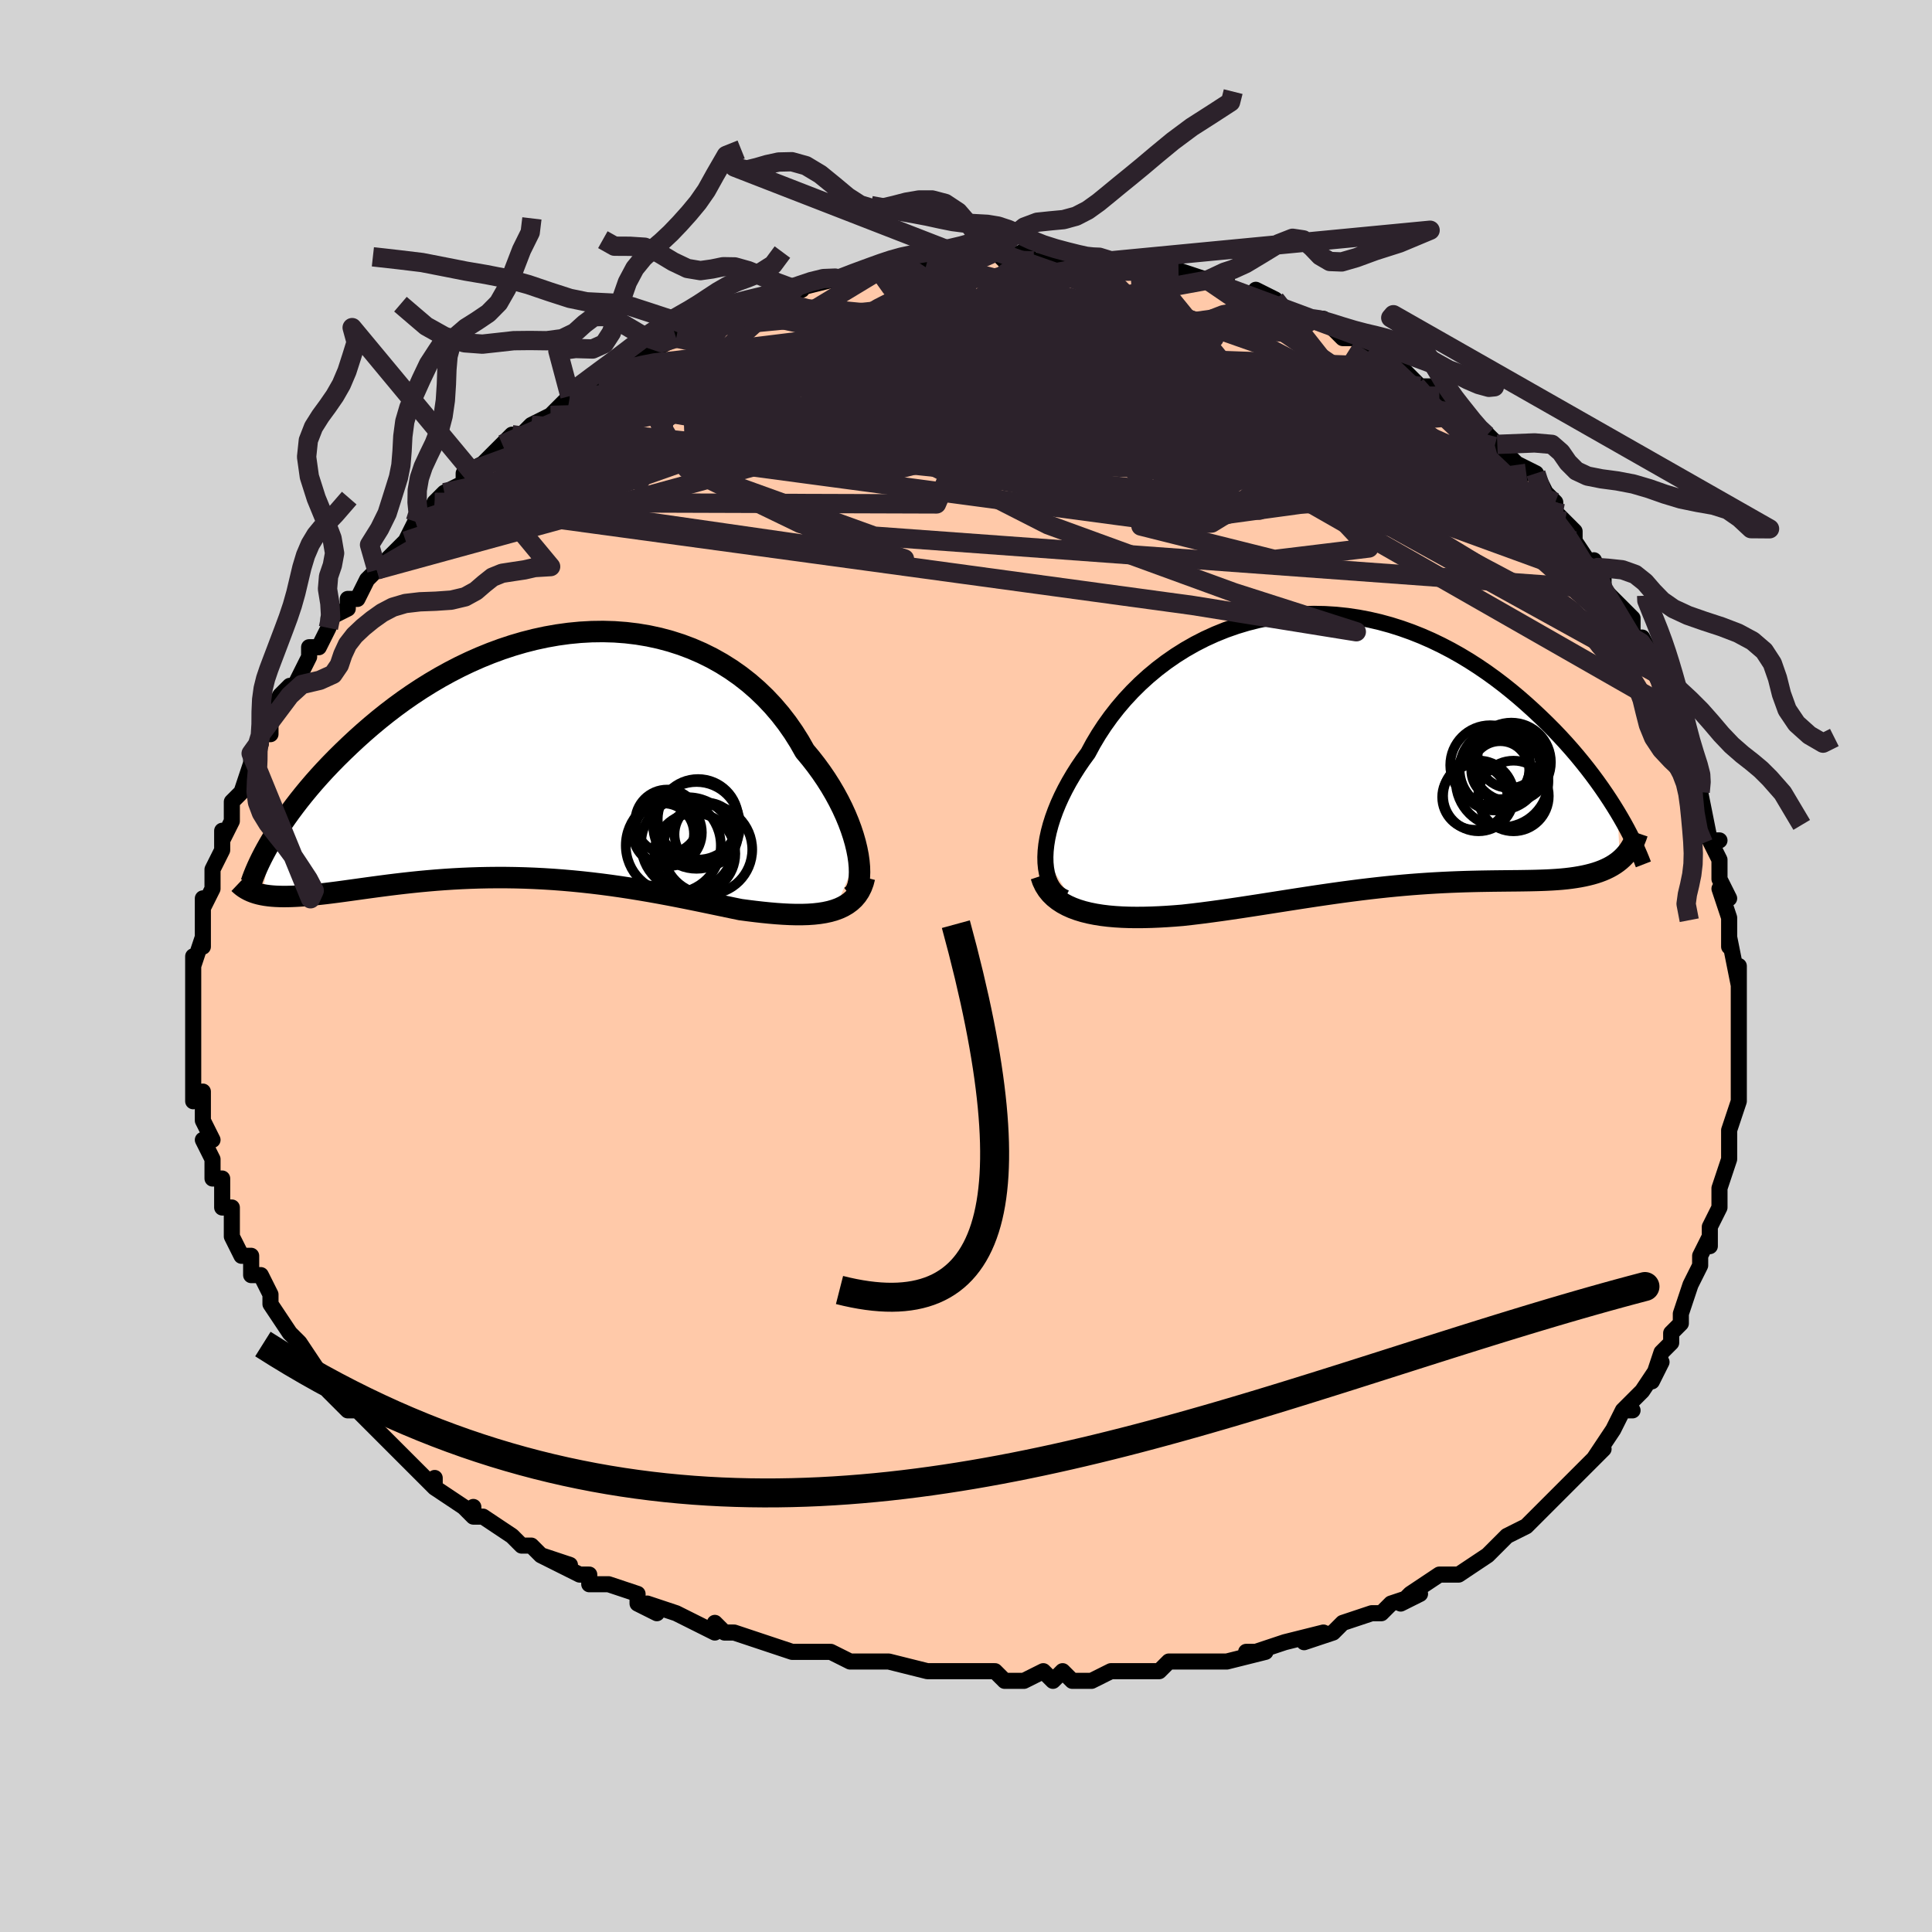 <svg viewBox="-100 -100 200 200" xmlns="http://www.w3.org/2000/svg" width="400" height="400" id="face-svg"><defs><clipPath id="leftEyeClipPath"><polyline points="33.188,10.335,33.062,9.691,32.901,9.022,32.703,8.333,32.47,7.626,32.201,6.906,31.897,6.174,31.559,5.435,31.186,4.691,30.78,3.944,30.341,3.197,29.87,2.454,29.366,1.715,28.832,0.984,28.268,0.262,27.674,-0.448,27.111,-1.439,26.501,-2.407,25.844,-3.348,25.141,-4.259,24.393,-5.135,23.603,-5.974,22.771,-6.773,21.9,-7.53,20.99,-8.241,20.045,-8.906,19.067,-9.522,18.057,-10.088,17.019,-10.602,15.954,-11.065,14.865,-11.474,13.755,-11.829,12.627,-12.131,11.482,-12.379,10.324,-12.573,9.155,-12.713,7.978,-12.801,6.795,-12.836,5.609,-12.82,4.423,-12.754,3.238,-12.639,2.057,-12.477,0.882,-12.269,-0.284,-12.017,-1.44,-11.722,-2.583,-11.387,-3.712,-11.013,-4.824,-10.603,-5.918,-10.159,-6.993,-9.684,-8.047,-9.179,-9.078,-8.647,-10.086,-8.091,-11.07,-7.512,-12.028,-6.915,-12.96,-6.3,-13.865,-5.671,-14.742,-5.03,-15.592,-4.379,-16.414,-3.722,-17.208,-3.06,-17.974,-2.397,-18.713,-1.733,-19.424,-1.072,-20.109,-0.416,-20.768,0.233,-21.401,0.878,-22.01,1.519,-22.595,2.158,-23.156,2.791,-23.692,3.419,-24.204,4.039,-24.693,4.652,-25.157,5.256,-25.599,5.85,-26.017,6.433,-26.412,7.005,-26.784,7.565,-27.135,8.112,-27.463,8.646,-28.497,14.409,-28.171,14.467,-27.829,14.514,-27.471,14.551,-27.097,14.577,-26.706,14.593,-26.299,14.6,-25.876,14.597,-25.436,14.586,-24.98,14.565,-24.507,14.537,-24.018,14.501,-23.512,14.457,-22.99,14.407,-22.452,14.351,-21.897,14.288,-21.323,14.217,-20.73,14.141,-20.119,14.059,-19.488,13.972,-18.838,13.882,-18.17,13.789,-17.482,13.694,-16.776,13.598,-16.051,13.502,-15.309,13.406,-14.548,13.313,-13.77,13.222,-12.974,13.135,-12.162,13.052,-11.333,12.975,-10.489,12.903,-9.629,12.839,-8.755,12.782,-7.866,12.734,-6.964,12.695,-6.05,12.665,-5.123,12.646,-4.186,12.637,-3.238,12.639,-2.28,12.653,-1.313,12.679,-0.339,12.717,0.642,12.767,1.629,12.829,2.622,12.904,3.618,12.99,4.617,13.089,5.619,13.199,6.621,13.32,7.623,13.452,8.625,13.595,9.624,13.747,10.619,13.908,11.61,14.077,12.595,14.253,13.574,14.435,14.545,14.622,15.506,14.813,16.457,15.006,17.397,15.2,18.323,15.393,19.236,15.584,20.134,15.772,21.015,15.954,21.783,16.055,22.538,16.149,23.28,16.233,24.008,16.306,24.72,16.368,25.416,16.416,26.093,16.45,26.753,16.468,27.392,16.467,28.011,16.448,28.607,16.407,29.18,16.344,29.728,16.257,30.25,16.144,30.744,16.002"></polyline></clipPath><clipPath id="rightEyeClipPath"><polyline points="-32.848,11.16,-32.819,10.537,-32.75,9.889,-32.64,9.219,-32.49,8.53,-32.302,7.825,-32.075,7.106,-31.81,6.376,-31.509,5.637,-31.171,4.891,-30.797,4.141,-30.389,3.389,-29.947,2.637,-29.473,1.887,-28.966,1.142,-28.427,0.403,-27.911,-0.554,-27.347,-1.501,-26.736,-2.435,-26.08,-3.352,-25.38,-4.249,-24.637,-5.122,-23.852,-5.967,-23.028,-6.783,-22.166,-7.565,-21.268,-8.312,-20.336,-9.02,-19.373,-9.688,-18.38,-10.313,-17.361,-10.893,-16.317,-11.427,-15.25,-11.913,-14.164,-12.351,-13.061,-12.738,-11.942,-13.075,-10.811,-13.36,-9.67,-13.594,-8.522,-13.776,-7.368,-13.906,-6.212,-13.985,-5.055,-14.012,-3.9,-13.989,-2.748,-13.917,-1.602,-13.796,-0.465,-13.628,0.663,-13.414,1.779,-13.155,2.881,-12.854,3.968,-12.511,5.039,-12.13,6.091,-11.712,7.124,-11.259,8.136,-10.773,9.126,-10.258,10.094,-9.715,11.038,-9.147,11.957,-8.556,12.852,-7.946,13.721,-7.319,14.565,-6.678,15.382,-6.025,16.174,-5.364,16.94,-4.696,17.68,-4.026,18.395,-3.355,19.085,-2.687,19.752,-2.018,20.396,-1.346,21.017,-0.673,21.615,0.001,22.191,0.674,22.743,1.345,23.274,2.012,23.781,2.674,24.267,3.331,24.73,3.981,25.171,4.623,25.591,5.256,25.989,5.879,26.367,6.492,26.633,11.493,26.37,11.702,26.092,11.898,25.798,12.081,25.489,12.251,25.164,12.409,24.825,12.555,24.47,12.69,24.099,12.814,23.714,12.926,23.314,13.028,22.9,13.121,22.471,13.204,22.027,13.278,21.57,13.344,21.097,13.401,20.607,13.45,20.1,13.49,19.576,13.523,19.036,13.551,18.48,13.572,17.907,13.589,17.319,13.602,16.714,13.612,16.094,13.621,15.459,13.627,14.808,13.634,14.142,13.641,13.461,13.649,12.766,13.66,12.056,13.672,11.332,13.689,10.594,13.709,9.843,13.735,9.077,13.765,8.299,13.801,7.507,13.844,6.702,13.893,5.885,13.949,5.055,14.012,4.213,14.083,3.359,14.161,2.493,14.247,1.616,14.341,0.728,14.442,-0.171,14.55,-1.081,14.666,-2.001,14.788,-2.93,14.916,-3.869,15.051,-4.817,15.19,-5.773,15.335,-6.738,15.483,-7.709,15.634,-8.688,15.787,-9.672,15.941,-10.662,16.096,-11.656,16.249,-12.654,16.401,-13.654,16.549,-14.656,16.693,-15.658,16.83,-16.659,16.961,-17.658,17.082,-18.652,17.194,-19.466,17.26,-20.272,17.316,-21.07,17.361,-21.859,17.394,-22.637,17.414,-23.403,17.42,-24.156,17.411,-24.894,17.385,-25.615,17.341,-26.318,17.279,-27.001,17.196,-27.662,17.091,-28.3,16.964,-28.912,16.813,-29.496,16.635"></polyline></clipPath><filter id="fuzzy"><feTurbulence id="turbulence" baseFrequency="0.05" numOctaves="3" type="noise" result="noise"></feTurbulence><feDisplacementMap in="SourceGraphic" in2="noise" scale="2"></feDisplacementMap></filter><linearGradient id="rainbowGradient" x1="0%" y1="0%" x2="100%" y2="0%"><stop offset="0%" style="stop-color: rgb(44, 34, 43);  stop-opacity: 1"></stop><stop offset="50%" style="stop-color: rgb(165, 42, 42);  stop-opacity: 1"></stop><stop offset="100%" style="stop-color: rgb(233, 236, 239);  stop-opacity: 1"></stop></linearGradient></defs><title>That&#39;s an ugly face</title><desc>CREATED BY XUAN TANG, MORE INFO AT TXSTC55.GITHUB.IO</desc><rect x="-100" y="-100" width="100%" height="100%" opacity="1" fill="rgb(211, 211, 211)"></rect><polyline id="faceContour" points="80,2,80,0,80,3,80,5,80,4,80,6,80,6,80,8,80,11,80,12,80,13,80,14,79,17,79,17,79,18,79,19,79,20,79,20,78,23,78,23,78,25,77,27,77,29,77,28,76,30,76,31,75,33,75,33,75,33,74,36,74,37,73,38,73,39,73,39,72,40,71,43,72,41,70,44,69,45,68,46,69,46,68,46,67,48,65,51,66,50,65,51,64,52,64,52,63,53,62,54,60,56,60,56,59,57,58,58,58,58,56,59,55,60,54,61,54,61,51,63,50,63,50,63,49,63,46,65,45,66,47,65,44,66,43,67,42,67,42,67,39,68,38,69,38,69,35,70,37,69,33,70,30,71,29,71,31,71,27,72,26,72,27,72,25,72,25,72,21,72,20,73,20,73,19,73,18,73,15,73,13,74,11,74,10,73,9,74,8,73,6,74,5,74,4,74,3,73,1,73,-1,73,-1,73,-4,73,-4,73,-4,73,-8,72,-8,72,-9,72,-11,72,-12,72,-14,71,-15,71,-17,71,-18,71,-18,71,-21,70,-21,70,-24,69,-25,69,-26,68,-26,69,-28,68,-30,67,-33,66,-32,67,-34,66,-34,65,-34,65,-37,64,-39,64,-39,63,-40,63,-44,61,-41,62,-44,61,-45,60,-46,60,-47,59,-50,57,-51,57,-51,56,-51,57,-52,56,-55,54,-55,53,-55,54,-56,53,-57,52,-57,52,-59,50,-60,49,-62,47,-62,47,-63,46,-64,46,-66,44,-65,44,-65,44,-67,42,-68,42,-67,42,-69,39,-70,38,-70,38,-70,38,-70,38,-72,35,-72,35,-72,34,-73,32,-74,32,-74,30,-75,30,-76,28,-76,27,-76,25,-77,25,-77,25,-77,23,-77,22,-78,22,-78,20,-78,20,-79,18,-78,18,-79,16,-79,15,-79,13,-80,14,-80,11,-80,11,-80,8,-80,7,-80,8,-80,5,-80,7,-80,4,-80,4,-80,1,-80,2,-80,-1,-80,0,-79,-3,-79,-2,-79,-5,-79,-5,-79,-7,-79,-6,-78,-8,-78,-9,-78,-10,-77,-12,-77,-14,-77,-13,-76,-15,-76,-16,-76,-17,-75,-18,-75,-18,-74,-21,-74,-22,-74,-22,-73,-23,-73,-24,-72,-24,-72,-26,-71,-28,-70,-29,-70,-28,-69,-30,-69,-30,-68,-32,-68,-33,-67,-33,-66,-35,-66,-36,-64,-37,-64,-38,-63,-38,-62,-40,-61,-41,-60,-42,-61,-41,-60,-42,-58,-44,-57,-46,-56,-47,-56,-46,-55,-48,-54,-49,-54,-49,-52,-50,-52,-51,-50,-52,-50,-52,-48,-54,-47,-55,-46,-55,-47,-54,-46,-55,-45,-56,-43,-57,-43,-57,-41,-59,-41,-59,-40,-60,-38,-61,-36,-62,-36,-62,-35,-62,-34,-63,-32,-64,-32,-64,-30,-65,-28,-66,-28,-66,-28,-66,-27,-66,-24,-68,-24,-68,-23,-68,-23,-68,-20,-69,-19,-69,-18,-70,-17,-70,-18,-70,-14,-71,-13,-71,-13,-71,-12,-71,-9,-72,-10,-72,-9,-72,-7,-72,-7,-73,-4,-73,-4,-73,-2,-73,-1,-73,1,-73,1,-73,3,-74,4,-73,4,-73,6,-74,7,-73,9,-73,10,-73,12,-73,13,-73,13,-73,13,-73,15,-73,16,-73,16,-73,18,-72,18,-73,21,-72,23,-71,22,-72,25,-71,26,-71,27,-71,26,-71,27,-70,31,-69,30,-70,32,-69,32,-69,33,-68,35,-67,36,-67,36,-67,37,-67,39,-65,41,-65,42,-64,41,-64,43,-64,43,-63,45,-62,46,-61,47,-60,48,-60,49,-59,49,-59,51,-57,52,-57,52,-57,52,-56,55,-54,54,-55,55,-54,58,-51,57,-52,59,-51,60,-49,61,-48,61,-48,61,-47,62,-46,63,-45,63,-44,65,-41,65,-42,66,-40,66,-41,66,-39,68,-37,68,-37,69,-36,69,-34,70,-34,71,-32,71,-32,72,-30,72,-30,73,-28,73,-26,74,-26,74,-23,75,-21,75,-22,76,-18,76,-20,76,-18,76,-18,77,-13,78,-13,77,-13,78,-11,78,-10,78,-9,79,-7,78,-8,79,-5,79,-2,79,-3,79,-3,80,2,80,0" fill="#ffc9a9" stroke="black" stroke-width="1.667" stroke-linejoin="round" filter="url(#fuzzy)"></polyline><g transform="translate(41.063 -22.443)"><polyline id="rightCountour" points="-32.848,11.16,-32.819,10.537,-32.75,9.889,-32.64,9.219,-32.49,8.53,-32.302,7.825,-32.075,7.106,-31.81,6.376,-31.509,5.637,-31.171,4.891,-30.797,4.141,-30.389,3.389,-29.947,2.637,-29.473,1.887,-28.966,1.142,-28.427,0.403,-27.911,-0.554,-27.347,-1.501,-26.736,-2.435,-26.08,-3.352,-25.38,-4.249,-24.637,-5.122,-23.852,-5.967,-23.028,-6.783,-22.166,-7.565,-21.268,-8.312,-20.336,-9.02,-19.373,-9.688,-18.38,-10.313,-17.361,-10.893,-16.317,-11.427,-15.25,-11.913,-14.164,-12.351,-13.061,-12.738,-11.942,-13.075,-10.811,-13.36,-9.67,-13.594,-8.522,-13.776,-7.368,-13.906,-6.212,-13.985,-5.055,-14.012,-3.9,-13.989,-2.748,-13.917,-1.602,-13.796,-0.465,-13.628,0.663,-13.414,1.779,-13.155,2.881,-12.854,3.968,-12.511,5.039,-12.13,6.091,-11.712,7.124,-11.259,8.136,-10.773,9.126,-10.258,10.094,-9.715,11.038,-9.147,11.957,-8.556,12.852,-7.946,13.721,-7.319,14.565,-6.678,15.382,-6.025,16.174,-5.364,16.94,-4.696,17.68,-4.026,18.395,-3.355,19.085,-2.687,19.752,-2.018,20.396,-1.346,21.017,-0.673,21.615,0.001,22.191,0.674,22.743,1.345,23.274,2.012,23.781,2.674,24.267,3.331,24.73,3.981,25.171,4.623,25.591,5.256,25.989,5.879,26.367,6.492,26.633,11.493,26.37,11.702,26.092,11.898,25.798,12.081,25.489,12.251,25.164,12.409,24.825,12.555,24.47,12.69,24.099,12.814,23.714,12.926,23.314,13.028,22.9,13.121,22.471,13.204,22.027,13.278,21.57,13.344,21.097,13.401,20.607,13.45,20.1,13.49,19.576,13.523,19.036,13.551,18.48,13.572,17.907,13.589,17.319,13.602,16.714,13.612,16.094,13.621,15.459,13.627,14.808,13.634,14.142,13.641,13.461,13.649,12.766,13.66,12.056,13.672,11.332,13.689,10.594,13.709,9.843,13.735,9.077,13.765,8.299,13.801,7.507,13.844,6.702,13.893,5.885,13.949,5.055,14.012,4.213,14.083,3.359,14.161,2.493,14.247,1.616,14.341,0.728,14.442,-0.171,14.55,-1.081,14.666,-2.001,14.788,-2.93,14.916,-3.869,15.051,-4.817,15.19,-5.773,15.335,-6.738,15.483,-7.709,15.634,-8.688,15.787,-9.672,15.941,-10.662,16.096,-11.656,16.249,-12.654,16.401,-13.654,16.549,-14.656,16.693,-15.658,16.83,-16.659,16.961,-17.658,17.082,-18.652,17.194,-19.466,17.26,-20.272,17.316,-21.07,17.361,-21.859,17.394,-22.637,17.414,-23.403,17.42,-24.156,17.411,-24.894,17.385,-25.615,17.341,-26.318,17.279,-27.001,17.196,-27.662,17.091,-28.3,16.964,-28.912,16.813,-29.496,16.635" fill="white" stroke="white" stroke-width="0" stroke-linejoin="round" filter="url(#fuzzy)"></polyline></g><g transform="translate(-44.362 -21.792)"><polyline id="leftCountour" points="33.188,10.335,33.062,9.691,32.901,9.022,32.703,8.333,32.47,7.626,32.201,6.906,31.897,6.174,31.559,5.435,31.186,4.691,30.78,3.944,30.341,3.197,29.87,2.454,29.366,1.715,28.832,0.984,28.268,0.262,27.674,-0.448,27.111,-1.439,26.501,-2.407,25.844,-3.348,25.141,-4.259,24.393,-5.135,23.603,-5.974,22.771,-6.773,21.9,-7.53,20.99,-8.241,20.045,-8.906,19.067,-9.522,18.057,-10.088,17.019,-10.602,15.954,-11.065,14.865,-11.474,13.755,-11.829,12.627,-12.131,11.482,-12.379,10.324,-12.573,9.155,-12.713,7.978,-12.801,6.795,-12.836,5.609,-12.82,4.423,-12.754,3.238,-12.639,2.057,-12.477,0.882,-12.269,-0.284,-12.017,-1.44,-11.722,-2.583,-11.387,-3.712,-11.013,-4.824,-10.603,-5.918,-10.159,-6.993,-9.684,-8.047,-9.179,-9.078,-8.647,-10.086,-8.091,-11.07,-7.512,-12.028,-6.915,-12.96,-6.3,-13.865,-5.671,-14.742,-5.03,-15.592,-4.379,-16.414,-3.722,-17.208,-3.06,-17.974,-2.397,-18.713,-1.733,-19.424,-1.072,-20.109,-0.416,-20.768,0.233,-21.401,0.878,-22.01,1.519,-22.595,2.158,-23.156,2.791,-23.692,3.419,-24.204,4.039,-24.693,4.652,-25.157,5.256,-25.599,5.85,-26.017,6.433,-26.412,7.005,-26.784,7.565,-27.135,8.112,-27.463,8.646,-28.497,14.409,-28.171,14.467,-27.829,14.514,-27.471,14.551,-27.097,14.577,-26.706,14.593,-26.299,14.6,-25.876,14.597,-25.436,14.586,-24.98,14.565,-24.507,14.537,-24.018,14.501,-23.512,14.457,-22.99,14.407,-22.452,14.351,-21.897,14.288,-21.323,14.217,-20.73,14.141,-20.119,14.059,-19.488,13.972,-18.838,13.882,-18.17,13.789,-17.482,13.694,-16.776,13.598,-16.051,13.502,-15.309,13.406,-14.548,13.313,-13.77,13.222,-12.974,13.135,-12.162,13.052,-11.333,12.975,-10.489,12.903,-9.629,12.839,-8.755,12.782,-7.866,12.734,-6.964,12.695,-6.05,12.665,-5.123,12.646,-4.186,12.637,-3.238,12.639,-2.28,12.653,-1.313,12.679,-0.339,12.717,0.642,12.767,1.629,12.829,2.622,12.904,3.618,12.99,4.617,13.089,5.619,13.199,6.621,13.32,7.623,13.452,8.625,13.595,9.624,13.747,10.619,13.908,11.61,14.077,12.595,14.253,13.574,14.435,14.545,14.622,15.506,14.813,16.457,15.006,17.397,15.2,18.323,15.393,19.236,15.584,20.134,15.772,21.015,15.954,21.783,16.055,22.538,16.149,23.28,16.233,24.008,16.306,24.72,16.368,25.416,16.416,26.093,16.45,26.753,16.468,27.392,16.467,28.011,16.448,28.607,16.407,29.18,16.344,29.728,16.257,30.25,16.144,30.744,16.002" fill="white" stroke="white" stroke-width="0" stroke-linejoin="round" filter="url(#fuzzy)"></polyline></g><g transform="translate(41.063 -22.443)"><polyline id="rightUpper" points="-30.799,15.377,-31.199,15.169,-31.555,14.905,-31.868,14.588,-32.137,14.22,-32.362,13.807,-32.544,13.351,-32.684,12.855,-32.78,12.322,-32.835,11.757,-32.848,11.16,-32.819,10.537,-32.75,9.889,-32.64,9.219,-32.49,8.53,-32.302,7.825,-32.075,7.106,-31.81,6.376,-31.509,5.637,-31.171,4.891,-30.797,4.141,-30.389,3.389,-29.947,2.637,-29.473,1.887,-28.966,1.142,-28.427,0.403,-27.911,-0.554,-27.347,-1.501,-26.736,-2.435,-26.08,-3.352,-25.38,-4.249,-24.637,-5.122,-23.852,-5.967,-23.028,-6.783,-22.166,-7.565,-21.268,-8.312,-20.336,-9.02,-19.373,-9.688,-18.38,-10.313,-17.361,-10.893,-16.317,-11.427,-15.25,-11.913,-14.164,-12.351,-13.061,-12.738,-11.942,-13.075,-10.811,-13.36,-9.67,-13.594,-8.522,-13.776,-7.368,-13.906,-6.212,-13.985,-5.055,-14.012,-3.9,-13.989,-2.748,-13.917,-1.602,-13.796,-0.465,-13.628,0.663,-13.414,1.779,-13.155,2.881,-12.854,3.968,-12.511,5.039,-12.13,6.091,-11.712,7.124,-11.259,8.136,-10.773,9.126,-10.258,10.094,-9.715,11.038,-9.147,11.957,-8.556,12.852,-7.946,13.721,-7.319,14.565,-6.678,15.382,-6.025,16.174,-5.364,16.94,-4.696,17.68,-4.026,18.395,-3.355,19.085,-2.687,19.752,-2.018,20.396,-1.346,21.017,-0.673,21.615,0.001,22.191,0.674,22.743,1.345,23.274,2.012,23.781,2.674,24.267,3.331,24.73,3.981,25.171,4.623,25.591,5.256,25.989,5.879,26.367,6.492,26.723,7.094,27.059,7.683,27.375,8.26,27.671,8.825,27.948,9.376,28.206,9.913,28.445,10.437,28.667,10.946,28.871,11.442,29.058,11.925" fill="none" stroke="black" stroke-width="1.667" stroke-linejoin="round" filter="url(#fuzzy)"></polyline><polyline id="rightLower" points="-33.297,13.118,-33.124,13.636,-32.897,14.113,-32.619,14.551,-32.294,14.95,-31.924,15.312,-31.512,15.64,-31.061,15.935,-30.573,16.198,-30.051,16.431,-29.496,16.635,-28.912,16.813,-28.3,16.964,-27.662,17.091,-27.001,17.196,-26.318,17.279,-25.615,17.341,-24.894,17.385,-24.156,17.411,-23.403,17.42,-22.637,17.414,-21.859,17.394,-21.07,17.361,-20.272,17.316,-19.466,17.26,-18.652,17.194,-17.658,17.082,-16.659,16.961,-15.658,16.83,-14.656,16.693,-13.654,16.549,-12.654,16.401,-11.656,16.249,-10.662,16.096,-9.672,15.941,-8.688,15.787,-7.709,15.634,-6.738,15.483,-5.773,15.335,-4.817,15.19,-3.869,15.051,-2.93,14.916,-2.001,14.788,-1.081,14.666,-0.171,14.55,0.728,14.442,1.616,14.341,2.493,14.247,3.359,14.161,4.213,14.083,5.055,14.012,5.885,13.949,6.702,13.893,7.507,13.844,8.299,13.801,9.077,13.765,9.843,13.735,10.594,13.709,11.332,13.689,12.056,13.672,12.766,13.66,13.461,13.649,14.142,13.641,14.808,13.634,15.459,13.627,16.094,13.621,16.714,13.612,17.319,13.602,17.907,13.589,18.48,13.572,19.036,13.551,19.576,13.523,20.1,13.49,20.607,13.45,21.097,13.401,21.57,13.344,22.027,13.278,22.471,13.204,22.9,13.121,23.314,13.028,23.714,12.926,24.099,12.814,24.47,12.69,24.825,12.555,25.164,12.409,25.489,12.251,25.798,12.081,26.092,11.898,26.37,11.702,26.633,11.493,26.881,11.271,27.113,11.036,27.33,10.787,27.532,10.525,27.719,10.25,27.891,9.961,28.048,9.659,28.192,9.344,28.321,9.017,28.436,8.677" fill="none" stroke="black" stroke-width="2.222" stroke-linejoin="round" filter="url(#fuzzy)"></polyline><!--[--><circle r="4.096" cx="15.39" cy="1.344" stroke="black" fill="none" stroke-width="1" filter="url(#fuzzy)" clip-path="url(#rightEyeClipPath)"></circle><circle r="4.798" cx="14.431" cy="3.269" stroke="black" fill="none" stroke-width="1" filter="url(#fuzzy)" clip-path="url(#rightEyeClipPath)"></circle><circle r="3.3" cx="15.202" cy="0.718" stroke="black" fill="none" stroke-width="1" filter="url(#fuzzy)" clip-path="url(#rightEyeClipPath)"></circle><circle r="3.663" cx="11.99" cy="4.834" stroke="black" fill="none" stroke-width="1" filter="url(#fuzzy)" clip-path="url(#rightEyeClipPath)"></circle><circle r="4.198" cx="14.235" cy="2.084" stroke="black" fill="none" stroke-width="1" filter="url(#fuzzy)" clip-path="url(#rightEyeClipPath)"></circle><circle r="3.732" cx="13.647" cy="2.615" stroke="black" fill="none" stroke-width="1" filter="url(#fuzzy)" clip-path="url(#rightEyeClipPath)"></circle><circle r="4.134" cx="13.198" cy="1.651" stroke="black" fill="none" stroke-width="1" filter="url(#fuzzy)" clip-path="url(#rightEyeClipPath)"></circle><circle r="3" cx="14.24" cy="2.171" stroke="black" fill="none" stroke-width="1" filter="url(#fuzzy)" clip-path="url(#rightEyeClipPath)"></circle><circle r="3.656" cx="15.612" cy="4.844" stroke="black" fill="none" stroke-width="1" filter="url(#fuzzy)" clip-path="url(#rightEyeClipPath)"></circle><circle r="3.38" cx="11.608" cy="4.96" stroke="black" fill="none" stroke-width="1" filter="url(#fuzzy)" clip-path="url(#rightEyeClipPath)"></circle><!--]--></g><g transform="translate(-44.362 -21.792)"><polyline id="leftUpper" points="32.429,14.591,32.668,14.41,32.871,14.161,33.038,13.852,33.169,13.485,33.264,13.065,33.322,12.598,33.343,12.088,33.328,11.538,33.276,10.952,33.188,10.335,33.062,9.691,32.901,9.022,32.703,8.333,32.47,7.626,32.201,6.906,31.897,6.174,31.559,5.435,31.186,4.691,30.78,3.944,30.341,3.197,29.87,2.454,29.366,1.715,28.832,0.984,28.268,0.262,27.674,-0.448,27.111,-1.439,26.501,-2.407,25.844,-3.348,25.141,-4.259,24.393,-5.135,23.603,-5.974,22.771,-6.773,21.9,-7.53,20.99,-8.241,20.045,-8.906,19.067,-9.522,18.057,-10.088,17.019,-10.602,15.954,-11.065,14.865,-11.474,13.755,-11.829,12.627,-12.131,11.482,-12.379,10.324,-12.573,9.155,-12.713,7.978,-12.801,6.795,-12.836,5.609,-12.82,4.423,-12.754,3.238,-12.639,2.057,-12.477,0.882,-12.269,-0.284,-12.017,-1.44,-11.722,-2.583,-11.387,-3.712,-11.013,-4.824,-10.603,-5.918,-10.159,-6.993,-9.684,-8.047,-9.179,-9.078,-8.647,-10.086,-8.091,-11.07,-7.512,-12.028,-6.915,-12.96,-6.3,-13.865,-5.671,-14.742,-5.03,-15.592,-4.379,-16.414,-3.722,-17.208,-3.06,-17.974,-2.397,-18.713,-1.733,-19.424,-1.072,-20.109,-0.416,-20.768,0.233,-21.401,0.878,-22.01,1.519,-22.595,2.158,-23.156,2.791,-23.692,3.419,-24.204,4.039,-24.693,4.652,-25.157,5.256,-25.599,5.85,-26.017,6.433,-26.412,7.005,-26.784,7.565,-27.135,8.112,-27.463,8.646,-27.77,9.166,-28.056,9.672,-28.321,10.163,-28.566,10.639,-28.791,11.1,-28.997,11.547,-29.184,11.978,-29.353,12.394,-29.504,12.795,-29.637,13.181" fill="none" stroke="black" stroke-width="2.222" stroke-linejoin="round" filter="url(#fuzzy)"></polyline><polyline id="leftLower" points="33.859,12.605,33.722,13.139,33.541,13.625,33.319,14.063,33.057,14.457,32.757,14.808,32.421,15.118,32.05,15.391,31.646,15.628,31.21,15.831,30.744,16.002,30.25,16.144,29.728,16.257,29.18,16.344,28.607,16.407,28.011,16.448,27.392,16.467,26.753,16.468,26.093,16.45,25.416,16.416,24.72,16.368,24.008,16.306,23.28,16.233,22.538,16.149,21.783,16.055,21.015,15.954,20.134,15.772,19.236,15.584,18.323,15.393,17.397,15.2,16.457,15.006,15.506,14.813,14.545,14.622,13.574,14.435,12.595,14.253,11.61,14.077,10.619,13.908,9.624,13.747,8.625,13.595,7.623,13.452,6.621,13.32,5.619,13.199,4.617,13.089,3.618,12.99,2.622,12.904,1.629,12.829,0.642,12.767,-0.339,12.717,-1.313,12.679,-2.28,12.653,-3.238,12.639,-4.186,12.637,-5.123,12.646,-6.05,12.665,-6.964,12.695,-7.866,12.734,-8.755,12.782,-9.629,12.839,-10.489,12.903,-11.333,12.975,-12.162,13.052,-12.974,13.135,-13.77,13.222,-14.548,13.313,-15.309,13.406,-16.051,13.502,-16.776,13.598,-17.482,13.694,-18.17,13.789,-18.838,13.882,-19.488,13.972,-20.119,14.059,-20.73,14.141,-21.323,14.217,-21.897,14.288,-22.452,14.351,-22.99,14.407,-23.512,14.457,-24.018,14.501,-24.507,14.537,-24.98,14.565,-25.436,14.586,-25.876,14.597,-26.299,14.6,-26.706,14.593,-27.097,14.577,-27.471,14.551,-27.829,14.514,-28.171,14.467,-28.497,14.409,-28.807,14.34,-29.101,14.26,-29.38,14.169,-29.643,14.067,-29.891,13.953,-30.124,13.828,-30.343,13.693,-30.547,13.546,-30.737,13.389,-30.914,13.221" fill="none" stroke="black" stroke-width="2.222" stroke-linejoin="round" filter="url(#fuzzy)"></polyline><!--[--><circle r="4.191" cx="16.291" cy="10.165" stroke="black" fill="none" stroke-width="1" filter="url(#fuzzy)" clip-path="url(#leftEyeClipPath)"></circle><circle r="3.484" cx="13.534" cy="7.974" stroke="black" fill="none" stroke-width="1" filter="url(#fuzzy)" clip-path="url(#leftEyeClipPath)"></circle><circle r="4.493" cx="16.466" cy="7.237" stroke="black" fill="none" stroke-width="1" filter="url(#fuzzy)" clip-path="url(#leftEyeClipPath)"></circle><circle r="4.171" cx="16.622" cy="6.608" stroke="black" fill="none" stroke-width="1" filter="url(#fuzzy)" clip-path="url(#leftEyeClipPath)"></circle><circle r="4.846" cx="15.573" cy="9.167" stroke="black" fill="none" stroke-width="1" filter="url(#fuzzy)" clip-path="url(#leftEyeClipPath)"></circle><circle r="4.619" cx="17.615" cy="9.741" stroke="black" fill="none" stroke-width="1" filter="url(#fuzzy)" clip-path="url(#leftEyeClipPath)"></circle><circle r="4.92" cx="14.061" cy="9.316" stroke="black" fill="none" stroke-width="1" filter="url(#fuzzy)" clip-path="url(#leftEyeClipPath)"></circle><circle r="3.284" cx="17.471" cy="8.158" stroke="black" fill="none" stroke-width="1" filter="url(#fuzzy)" clip-path="url(#leftEyeClipPath)"></circle><circle r="3.311" cx="13.428" cy="6.837" stroke="black" fill="none" stroke-width="1" filter="url(#fuzzy)" clip-path="url(#leftEyeClipPath)"></circle><circle r="3.149" cx="13.055" cy="8.109" stroke="black" fill="none" stroke-width="1" filter="url(#fuzzy)" clip-path="url(#leftEyeClipPath)"></circle><!--]--></g><g id="hairs"><!--[--><polyline points="72,-30,36.984,-51.262,12.835,-60.681,3.173,-63.966,2.794,-63.46,7.358,-61.377,13.481,-59.302,19.193,-57.656,23.547,-56.156,25.545,-54.584,23.934,-53.161,18.172,-52.43,9.379,-52.927,0.105,-54.82,-6.837,-57.609,-9.464,-60.044,-7.165,-60.525,2.281,-58.504,49,-59" fill="none" stroke="rgb(44, 34, 43)" stroke-width="2" stroke-linejoin="round" filter="url(#fuzzy)"></polyline><polyline points="72,-30,34.616,-50.646,13.423,-58.625,9.825,-61.339,11.255,-60.956,10.201,-59.247,4.658,-57.713,-3.983,-57.041,-12.9,-57.017,-19.343,-56.953,-21.366,-56.274,-18.268,-54.91,-11.377,-53.281,-4.215,-51.887,0.743,-50.759,8.903,-49.356,33.473,-47.84,61,-48" fill="none" stroke="rgb(44, 34, 43)" stroke-width="2" stroke-linejoin="round" filter="url(#fuzzy)"></polyline><polyline points="3,-74,30.866,-64.214,46.642,-55.985,52.492,-51.283,50.45,-50.048,43.077,-51.807,33.994,-55.18,26.106,-58.493,20.523,-60.486,17.593,-60.437,18.384,-58.075,24.325,-53.809,34.893,-49.074,45.957,-46.115,51.482,-46.81,47.647,-51.139,32.69,-57.562,-9,-72" fill="none" stroke="rgb(44, 34, 43)" stroke-width="2" stroke-linejoin="round" filter="url(#fuzzy)"></polyline><polyline points="-35,-62,14.674,-62.195,25.685,-64.995,24.452,-66.547,21.808,-65.869,19.612,-64.069,16.574,-62.602,12.543,-62.103,9.341,-62.353,9.028,-62.849,12.03,-63.253,16.83,-63.463,21.196,-63.412,23.79,-62.896,24.977,-61.634,26.381,-59.518,29.457,-56.877,33.729,-54.512,35.552,-53.375,28.504,-53.873,6.527,-54.786,-29.554,-52.081,-61,-41" fill="none" stroke="rgb(44, 34, 43)" stroke-width="2" stroke-linejoin="round" filter="url(#fuzzy)"></polyline><polyline points="-24,-68,-0.474,-62.877,12.885,-53.514,26.144,-49.179,30.495,-51.442,24.731,-57.075,13.353,-62.408,1.489,-65.528,-7.447,-66.285,-12.366,-65.318,-14.642,-63.273,-17.111,-60.817,-20.507,-59.19,-18.67,-60.156,0.972,-63.629,45,-62" fill="none" stroke="rgb(44, 34, 43)" stroke-width="2" stroke-linejoin="round" filter="url(#fuzzy)"></polyline><polyline points="-36,-62,14.003,-51.198,22.581,-55.657,24.425,-60.97,23.429,-64.748,20.262,-66.644,16.04,-66.504,12.107,-64.456,9.23,-61.149,6.924,-57.651,3.703,-55.021,-1.696,-53.864,-9.101,-54.146,-16.73,-55.321,-22.171,-56.632,-23.681,-57.418,-20.885,-57.346,-14.716,-56.544,-7.164,-55.563,-1.357,-55.082,-1.862,-55.33,-13.945,-55.299,-38.321,-52.235,-57,-46" fill="none" stroke="rgb(44, 34, 43)" stroke-width="2" stroke-linejoin="round" filter="url(#fuzzy)"></polyline><polyline points="-52,-51,-17.517,-63.634,1.108,-64.56,12.042,-62.276,14.439,-60.792,10.575,-60.727,3.493,-61.195,-4.019,-61.512,-9.09,-61.72,-9.393,-62.161,-4.524,-62.882,3.559,-63.47,11.884,-63.321,18.664,-62.075,24.159,-59.865,28.65,-57.327,28.498,-55.331,14.738,-54.267,-19.87,-52.27,-61,-41" fill="none" stroke="rgb(44, 34, 43)" stroke-width="2" stroke-linejoin="round" filter="url(#fuzzy)"></polyline><polyline points="12,-73,7.07,-68.376,19.468,-65.974,25.189,-66.069,22.75,-67.078,15.389,-67.374,6.593,-66.216,-0.614,-63.81,-4.267,-60.927,-4.007,-58.386,-0.968,-56.669,2.965,-55.837,6.088,-55.679,7.603,-55.93,7.869,-56.391,8.081,-56.924,9.442,-57.435,12.311,-57.939,15.825,-58.65,18.165,-59.95,16.995,-62.099,9.813,-64.7,-4.962,-66.174,-25.474,-63.649,-48,-54" fill="none" stroke="rgb(44, 34, 43)" stroke-width="2" stroke-linejoin="round" filter="url(#fuzzy)"></polyline><polyline points="52,-57,11.268,-64.005,-1.88,-61.605,-2.218,-57.614,4.477,-55.93,14.757,-56.064,26.394,-56.099,37.039,-54.864,44.148,-52.646,46.018,-50.739,42.877,-50.431,36.765,-52.259,29.509,-56.2,20.654,-62.152,12.044,-68.622,25,-71" fill="none" stroke="rgb(44, 34, 43)" stroke-width="2" stroke-linejoin="round" filter="url(#fuzzy)"></polyline><polyline points="36,-67,33.693,-65.529,26.042,-66.224,18.073,-64.961,9.539,-62.845,2.71,-61.384,-0.651,-60.985,-1.004,-61.27,-0.205,-61.737,0.13,-62.062,-0.487,-62.077,-1.684,-61.694,-2.976,-60.961,-4.049,-60.117,-4.37,-59.472,-2.755,-59.099,2.378,-58.589,12.056,-57.125,25.136,-53.918,34.964,-49.048,23.167,-45.632,-47,-55" fill="none" stroke="rgb(44, 34, 43)" stroke-width="2" stroke-linejoin="round" filter="url(#fuzzy)"></polyline><polyline points="16,-73,20.542,-69.686,18.697,-67.238,9.034,-66.633,-0.532,-66.348,-5.849,-65.554,-5.952,-64.075,-1.105,-62.126,7.435,-60.066,17.295,-58.132,25.682,-56.3,30.634,-54.354,31.831,-52.12,30.405,-49.675,27.939,-47.396,25.426,-45.856,22.94,-45.695,20.156,-47.547,17.052,-51.803,14.206,-57.736,13.846,-61.862,24.355,-56.752,71,-32" fill="none" stroke="rgb(44, 34, 43)" stroke-width="2" stroke-linejoin="round" filter="url(#fuzzy)"></polyline><polyline points="-58,-44,-38.063,-50.734,-14.664,-58.701,3.381,-61.65,17.598,-60.527,27.28,-58.225,32.029,-56.874,32.58,-57.029,29.884,-58.117,24.738,-59.226,18.18,-59.703,11.722,-59.408,6.858,-58.62,4.252,-57.723,3.335,-56.941,2.691,-56.35,1.028,-56.12,-1.867,-56.602,-5.017,-57.969,-7.654,-59.815,-11.103,-61.422,-18.859,-61.762,-47,-54" fill="none" stroke="rgb(44, 34, 43)" stroke-width="2" stroke-linejoin="round" filter="url(#fuzzy)"></polyline><polyline points="-20,-69,25.864,-56.707,36.566,-58.394,40.3,-59.595,39.888,-60.008,34.926,-60.959,27.378,-62.31,20.666,-63.209,17.503,-63.259,18.822,-62.702,24.096,-61.807,32.151,-60.322,41.554,-57.645,50.46,-53.708,56.343,-50.14,55.531,-51.168,42,-64" fill="none" stroke="rgb(44, 34, 43)" stroke-width="2" stroke-linejoin="round" filter="url(#fuzzy)"></polyline><polyline points="-55,-48,23.454,-37.325,40.404,-34.601,27.746,-38.656,8.484,-45.678,-4.652,-52.372,-7.58,-57.138,-1.596,-59.696,9.506,-60.445,21.565,-60.057,31.375,-59.216,37.168,-58.416,38.449,-57.858,35.578,-57.562,29.503,-57.594,21.785,-58.18,14.596,-59.492,10.162,-61.22,9.406,-62.448,10.678,-62.272,10.632,-60.992,8.881,-60.896,12.351,-65.186,15,-73" fill="none" stroke="rgb(44, 34, 43)" stroke-width="2" stroke-linejoin="round" filter="url(#fuzzy)"></polyline><polyline points="51,-57,-8.068,-54.387,-12.593,-58.414,-6.769,-61.981,-5.906,-63.673,-9.746,-63.985,-14.016,-63.736,-15.625,-63.608,-13.966,-63.939,-10.306,-64.585,-6.266,-65.003,-2.379,-64.574,2.293,-62.962,9.205,-60.284,18.776,-57.072,29.327,-54.183,37.111,-52.821,37.468,-54.395,27.795,-59.428,15.131,-65.526,33,-68" fill="none" stroke="rgb(44, 34, 43)" stroke-width="2" stroke-linejoin="round" filter="url(#fuzzy)"></polyline><polyline points="-9,-72,-7.761,-70.261,5.086,-67.512,18.206,-65.851,24.441,-65.644,23.558,-65.96,17.52,-65.965,7.852,-65.372,-4.167,-64.166,-16.595,-62.317,-26.737,-59.731,-31.717,-56.217,-28.895,-51.487,-17.179,-45.823,-6.372,-42.149,-54,-49" fill="none" stroke="rgb(44, 34, 43)" stroke-width="2" stroke-linejoin="round" filter="url(#fuzzy)"></polyline><polyline points="13,-73,31.539,-54.595,21.688,-57.221,14.868,-60.893,10.844,-62.642,5.602,-62.543,-0.265,-61.101,-3.369,-58.96,-1.671,-56.598,3.521,-54.205,8.889,-51.862,12.109,-49.762,13.824,-48.203,16.894,-47.408,23.659,-47.378,33.683,-47.882,44.012,-48.596,51.451,-49.449,54.49,-50.976,53.711,-53.891,54,-55" fill="none" stroke="rgb(44, 34, 43)" stroke-width="2" stroke-linejoin="round" filter="url(#fuzzy)"></polyline><polyline points="-61,-41,-28.271,-60.091,-14.758,-64.155,-5.898,-60.191,3.088,-54.328,9.997,-50.742,12.773,-50.642,12.141,-52.941,10.139,-55.802,8.342,-57.922,7.496,-58.948,7.908,-59.161,9.611,-58.941,12.203,-58.462,14.859,-57.705,16.879,-56.652,18.457,-55.489,20.857,-54.673,25.303,-54.649,30.869,-54.973,32.733,-53.518,19.327,-49.268,-45,-56" fill="none" stroke="rgb(44, 34, 43)" stroke-width="2" stroke-linejoin="round" filter="url(#fuzzy)"></polyline><polyline points="-47,-54,-7.535,-62.071,-2.976,-60.42,-13.844,-56.951,-21.473,-54.122,-20.634,-52.227,-14.77,-51.14,-8.44,-51.079,-3.591,-52.305,-0.302,-54.626,1.062,-57.397,-0.703,-59.868,-6.39,-61.435,-15.276,-61.618,-25.539,-60.077,-35.478,-56.91,-44.201,-52.743,-52.003,-48.031,-56,-46" fill="none" stroke="rgb(44, 34, 43)" stroke-width="2" stroke-linejoin="round" filter="url(#fuzzy)"></polyline><polyline points="22,-72,14.094,-71.893,4.625,-70.159,-0.243,-68.322,-2.036,-66.471,-2.518,-64.374,-1.891,-62.219,-0.602,-60.469,0.289,-59.569,0.214,-59.765,-0.356,-60.976,-0.602,-62.716,-0.244,-64.161,0.342,-64.457,0.603,-63.081,0.359,-59.907,1.099,-54.994,8.621,-49.136,30.371,-47.187,41,-64" fill="none" stroke="rgb(44, 34, 43)" stroke-width="2" stroke-linejoin="round" filter="url(#fuzzy)"></polyline><polyline points="71,-32,55.532,-45.756,32.66,-55.744,14.367,-59.392,3.551,-57.941,-3.206,-54.513,-9.87,-52.022,-17.27,-51.833,-23.027,-53.759,-24.01,-56.809,-19.028,-59.883,-10.026,-62.089,-1.309,-62.827,2.944,-61.849,1.715,-59.325,-1.373,-55.88,2.878,-53.064,52,-57" fill="none" stroke="rgb(44, 34, 43)" stroke-width="2" stroke-linejoin="round" filter="url(#fuzzy)"></polyline><polyline points="-41,-59,6.945,-50.805,18.95,-47.657,24.243,-46.665,23.778,-48.383,19.546,-51.637,13.736,-54.81,7.413,-57.096,1.288,-58.575,-3.518,-59.671,-5.511,-60.621,-3.406,-61.243,3.23,-61.043,13.59,-59.569,25.615,-56.819,36.329,-53.467,42.482,-50.686,41.469,-49.528,32.481,-50.157,17.83,-51.556,3.806,-52.159,-1.74,-50.916,-3.053,-47.834,-55,-48" fill="none" stroke="rgb(44, 34, 43)" stroke-width="2" stroke-linejoin="round" filter="url(#fuzzy)"></polyline><polyline points="-54,-49,-1.781,-60.128,19.68,-59.773,28.191,-58.561,29.857,-59.204,28.113,-60.83,24.155,-62.727,18.469,-64.6,11.906,-66.025,5.337,-66.465,-1.137,-65.658,-8.1,-63.86,-15.734,-61.647,-23.021,-59.306,-28.203,-56.219,-28.028,-51.188,-9.5,-44.498,66,-39" fill="none" stroke="rgb(44, 34, 43)" stroke-width="2" stroke-linejoin="round" filter="url(#fuzzy)"></polyline><polyline points="58,-51,18.109,-45.545,31.93,-42.086,41.706,-43.272,37.573,-47.677,24.95,-52.616,11.928,-55.975,3.637,-57.332,0.698,-57.793,0.753,-58.785,1.392,-60.764,2.12,-62.825,3.668,-63.496,5.344,-62.154,3.967,-60.062,-1.188,-60.145,1.928,-64.367,35,-67" fill="none" stroke="rgb(44, 34, 43)" stroke-width="2" stroke-linejoin="round" filter="url(#fuzzy)"></polyline><polyline points="63,-44,8.649,-56.586,1.609,-59.322,6.289,-59.385,9.854,-59.112,11.884,-59.45,12.347,-60.599,9.465,-61.958,2.613,-62.633,-5.658,-62.228,-10.614,-61.21,-8.445,-60.434,0.685,-60.204,12.011,-59.756,19.494,-57.891,21.704,-54.687,21.403,-54.313,-7,-73" fill="none" stroke="rgb(44, 34, 43)" stroke-width="2" stroke-linejoin="round" filter="url(#fuzzy)"></polyline><polyline points="18,-73,35.57,-51.386,38.282,-46.973,43.945,-45.477,45.991,-45.939,40.454,-48.38,28.946,-52.136,16.327,-56.097,7.511,-59.214,5.094,-60.874,8.577,-61.042,15.103,-60.171,21.098,-58.919,23.939,-57.813,22.936,-57.022,19.316,-56.388,15.316,-55.687,12.872,-54.95,12.512,-54.567,12.885,-55.015,10.989,-56.36,3.151,-58.088,-11.936,-59.869,-25.961,-62.825,-18,-70" fill="none" stroke="rgb(44, 34, 43)" stroke-width="2" stroke-linejoin="round" filter="url(#fuzzy)"></polyline><polyline points="48,-60,36.98,-50.35,8.033,-52.944,-6.904,-56.365,-6.926,-58.536,0.325,-59.077,8.707,-58.178,15.741,-56.273,20.932,-54.136,23.784,-52.874,23.442,-53.413,19.551,-55.852,12.956,-59.379,5.681,-62.928,0.566,-65.987,0.399,-68.71,5.683,-71.119,12.732,-72.403,18,-72" fill="none" stroke="rgb(44, 34, 43)" stroke-width="2" stroke-linejoin="round" filter="url(#fuzzy)"></polyline><polyline points="25,-71,42.313,-59.185,42.037,-55.486,33.215,-57.557,26.796,-59.979,26.141,-60.316,28.942,-58.659,31.278,-56.329,30.604,-54.736,26.928,-54.599,22.233,-55.691,18.881,-57.134,18.063,-58.04,19.152,-58.089,20.254,-57.653,19.805,-57.338,18.577,-57.202,20.58,-56.217,30.625,-52.707,48.093,-46.231,62.23,-41.083,59,-51" fill="none" stroke="rgb(44, 34, 43)" stroke-width="2" stroke-linejoin="round" filter="url(#fuzzy)"></polyline><polyline points="-43,-57,14.52,-58.571,30.577,-59.376,26.303,-58.199,14.548,-55.972,4.95,-53.893,0.839,-52.648,0.526,-52.39,1.271,-53.002,1.713,-54.287,1.74,-56.001,1.433,-57.84,0.618,-59.457,-0.769,-60.524,-2.278,-60.888,-3.093,-60.741,-2.627,-60.671,-0.95,-61.436,1.435,-63.44,4.32,-66.238,8.211,-68.514,13.478,-68.719,17.692,-65.972,10.21,-61.004,-41,-59" fill="none" stroke="rgb(44, 34, 43)" stroke-width="2" stroke-linejoin="round" filter="url(#fuzzy)"></polyline><polyline points="61,-47,15.438,-62.012,-5.43,-65.2,-12.084,-65.826,-8.904,-66.799,-0.905,-67.928,7.58,-68.693,13.791,-68.998,16.689,-68.938,16.636,-68.521,14.647,-67.685,11.722,-66.483,8.774,-65.203,6.886,-64.286,6.835,-64.05,7.521,-64.339,5.452,-64.199,-0.49,-61.672,3.218,-54.676,62,-46" fill="none" stroke="rgb(44, 34, 43)" stroke-width="2" stroke-linejoin="round" filter="url(#fuzzy)"></polyline><polyline points="1,-73,-2.602,-62.609,-4.721,-54.041,-10.039,-51.464,-10.552,-53.2,-6.762,-56.161,-2.086,-58.274,1.422,-59.132,3.409,-59.36,4.15,-59.68,3.631,-60.383,1.384,-61.315,-2.957,-62.121,-8.867,-62.506,-14.683,-62.448,-18.261,-62.311,-18.096,-62.722,-13.913,-64.189,-6.891,-66.59,-3.4,-68.37,-28,-66" fill="none" stroke="rgb(44, 34, 43)" stroke-width="2" stroke-linejoin="round" filter="url(#fuzzy)"></polyline><polyline points="-27,-66,-19.749,-68.205,-20.585,-68.001,-19.354,-68.005,-14.486,-67.997,-6.951,-67.273,1.243,-65.794,7.777,-64.257,11.066,-63.46,11.044,-63.719,8.987,-64.756,6.565,-65.96,4.924,-66.704,4.4,-66.574,4.822,-65.501,5.926,-63.841,7.517,-62.313,9.362,-61.714,11.106,-62.426,12.554,-63.965,14.469,-64.927,19.35,-63.579,30.104,-59.226,42.825,-55.257,32,-69" fill="none" stroke="rgb(44, 34, 43)" stroke-width="2" stroke-linejoin="round" filter="url(#fuzzy)"></polyline><polyline points="-38,-61,-4.771,-59.646,-6.032,-57.049,-3.951,-55.155,0.576,-55.832,2.557,-58.285,1.127,-60.368,-0.968,-60.606,0.574,-58.843,8.924,-55.667,23.57,-51.74,39.804,-47.852,51.065,-45.477,52.726,-46.671,45.435,-51.956,39.348,-55.652,65,-41" fill="none" stroke="rgb(44, 34, 43)" stroke-width="2" stroke-linejoin="round" filter="url(#fuzzy)"></polyline><polyline points="66,-40,33.38,-59.528,11.714,-64.728,0.264,-64.545,-0.635,-62.403,4.493,-60.36,9.737,-59.778,11.39,-60.843,8.822,-62.705,3.382,-64.197,-2.88,-64.493,-7.804,-63.365,-9.363,-61.053,-6.259,-58.061,1.085,-55.092,9.995,-53.114,16.573,-53.256,18.291,-56.181,16.238,-61.048,14.891,-64.851,22.411,-62.731,61,-48" fill="none" stroke="rgb(44, 34, 43)" stroke-width="2" stroke-linejoin="round" filter="url(#fuzzy)"></polyline><polyline points="-30,-65,21.834,-54.488,37.415,-50.436,40.219,-47.6,35.907,-47.843,29.544,-50.407,24.271,-53.558,20.958,-56.213,19.444,-58.017,19.124,-59.041,18.985,-59.683,18.054,-60.546,16.104,-62.039,13.577,-63.946,10.505,-65.427,5.681,-65.641,-2.383,-64.683,-12.448,-64.244,-17.192,-67.04,-9,-72" fill="none" stroke="rgb(44, 34, 43)" stroke-width="2" stroke-linejoin="round" filter="url(#fuzzy)"></polyline><polyline points="-4,-73,12.034,-68.855,11.917,-64.799,8.67,-61.198,8.028,-58.646,11.301,-57.121,15.661,-56.663,17.776,-57.369,16.492,-59.102,13.035,-61.356,9.666,-63.422,8.134,-64.718,8.812,-65.05,10.789,-64.66,12.726,-64.024,13.851,-63.545,14.372,-63.293,14.933,-62.949,15.543,-62.058,15.049,-60.555,12.15,-59.256,7.979,-59.639,8.233,-62.396,18.288,-66.306,18,-73" fill="none" stroke="rgb(44, 34, 43)" stroke-width="2" stroke-linejoin="round" filter="url(#fuzzy)"></polyline><polyline points="47,-60,10.618,-64.701,2.345,-64.533,8.722,-63.707,15.327,-62.673,17.857,-62.129,18.17,-62.334,18.592,-62.906,19.498,-63.358,19.974,-63.539,19.296,-63.661,17.51,-64.112,15.041,-65.22,12.228,-67.002,9.304,-68.953,6.405,-70.056,3.323,-69.07,0.712,-64.822,7.389,-56.532,62,-46" fill="none" stroke="rgb(44, 34, 43)" stroke-width="2" stroke-linejoin="round" filter="url(#fuzzy)"></polyline><polyline points="13,-73,20.141,-59.025,7.682,-57.096,5.081,-56.85,8.814,-56.946,13.036,-57.533,14.333,-58.273,11.465,-58.782,5.488,-59.145,-0.647,-59.749,-3.789,-60.718,-2.572,-61.588,1.798,-61.57,6.457,-60.274,8.668,-58.361,7.39,-57.455,4.495,-58.809,6.164,-60.596,23.616,-54.779,74,-26" fill="none" stroke="rgb(44, 34, 43)" stroke-width="2" stroke-linejoin="round" filter="url(#fuzzy)"></polyline><polyline points="-13,-71,-13.542,-71.21,-14.758,-71.162,-16.019,-70.853,-17.118,-70.484,-18.128,-70.138,-19.167,-69.82,-20.28,-69.524,-21.432,-69.244,-22.565,-68.971,-23.656,-68.687,-24.73,-68.377,-25.823,-68.047,-26.909,-67.734,-27.883,-67.49,-28.655,-67.314,-29.389,-67.097,-30.767,-66.661" fill="none" stroke="rgb(44, 34, 43)" stroke-width="2" stroke-linejoin="round" filter="url(#fuzzy)"></polyline><polyline points="-14,-71,-13.287,-71.087,-12.563,-71.347,-11.662,-71.696,-10.703,-72.051,-9.754,-72.398,-8.79,-72.745,-7.766,-73.086,-6.658,-73.394,-5.474,-73.645,-4.241,-73.845,-2.987,-74.031,-1.736,-74.256,-0.511,-74.545,0.672,-74.872,1.798,-75.155,2.856,-75.315,3.838,-75.385,4.806,-75.631,6.201,-76.474" fill="none" stroke="rgb(44, 34, 43)" stroke-width="2" stroke-linejoin="round" filter="url(#fuzzy)"></polyline><polyline points="-18,-70,-17.74,-70.082,-18.382,-70.312,-19.557,-70.747,-21.022,-71.359,-22.54,-71.979,-23.928,-72.368,-25.144,-72.389,-26.285,-72.154,-27.492,-71.985,-28.843,-72.209,-30.308,-72.906,-31.794,-73.797,-33.261,-74.407,-34.778,-74.505,-36.392,-74.514,-37.594,-75.188" fill="none" stroke="rgb(44, 34, 43)" stroke-width="2" stroke-linejoin="round" filter="url(#fuzzy)"></polyline><polyline points="-34.317,-49.383,-33.54,-50.58,-32.67,-51.796,-31.998,-53.01,-31.595,-54.394,-31.335,-55.966,-31.034,-57.569,-30.567,-59.023,-29.913,-60.25,-29.139,-61.281,-28.348,-62.2,-27.615,-63.088,-26.947,-64,-26.278,-64.967,-25.53,-65.975,-24.694,-66.915,-23.877,-67.596,-23.256,-67.898,-23,-68,-28,-66,-30.63,-66.95,-32.771,-67.656,-34.653,-68.267,-36.312,-68.608,-37.785,-68.681,-39.273,-68.757,-41.008,-69.113,-43.065,-69.778,-45.311,-70.54,-47.543,-71.158,-49.67,-71.577,-51.768,-71.933,-53.97,-72.367,-56.307,-72.823,-58.752,-73.118,-61.4,-73.414" fill="none" stroke="rgb(44, 34, 43)" stroke-width="2" stroke-linejoin="round" filter="url(#fuzzy)"></polyline><polyline points="-30,-65,-31.512,-64.526,-33.242,-65.119,-35.322,-66.352,-37.172,-67.236,-38.501,-67.221,-39.486,-66.482,-40.499,-65.567,-41.799,-64.94,-43.4,-64.729,-45.136,-64.752,-46.824,-64.733,-48.422,-64.555,-50.061,-64.375,-51.924,-64.513,-53.992,-65.18,-55.884,-66.236,-57.141,-67.308,-58.546,-68.511" fill="none" stroke="rgb(44, 34, 43)" stroke-width="2" stroke-linejoin="round" filter="url(#fuzzy)"></polyline><polyline points="76,-18,75.095,-18.2,74.995,-18.814,74.718,-19.549,74.011,-20.384,73.013,-21.33,71.997,-22.413,71.184,-23.636,70.644,-24.959,70.3,-26.305,69.988,-27.588,69.558,-28.743,68.937,-29.75,68.145,-30.639,67.271,-31.467,66.417,-32.298,65.649,-33.168,64.964,-34.081,64.301,-35.01,63.582,-35.905,62.769,-36.71,61.901,-37.366,61.064,-37.825,60.288,-38.03,59.513,-37.539" fill="none" stroke="rgb(44, 34, 43)" stroke-width="2" stroke-linejoin="round" filter="url(#fuzzy)"></polyline><polyline points="-36,-62,-34.775,-61.867,-33.544,-62.177,-32.249,-62.433,-30.913,-62.576,-29.626,-62.717,-28.463,-62.878,-27.413,-62.969,-26.389,-62.913,-25.302,-62.726,-24.121,-62.469,-22.899,-62.133,-21.718,-61.632,-20.602,-60.969,-19.38,-60.368,-17.33,-59.788" fill="none" stroke="rgb(44, 34, 43)" stroke-width="2" stroke-linejoin="round" filter="url(#fuzzy)"></polyline><polyline points="-41,-59,-42.249,-63.688,-40.421,-63.924,-38.649,-63.872,-37.46,-64.405,-36.708,-65.567,-36.17,-67.201,-35.661,-69.039,-35.051,-70.783,-34.284,-72.225,-33.389,-73.324,-32.441,-74.191,-31.497,-74.998,-30.562,-75.877,-29.617,-76.865,-28.666,-77.925,-27.746,-79.033,-26.875,-80.285,-25.967,-81.919,-24.816,-83.91,-23.276,-84.529" fill="none" stroke="rgb(44, 34, 43)" stroke-width="2" stroke-linejoin="round" filter="url(#fuzzy)"></polyline><polyline points="-41,-59,-40.699,-59.49,-39.735,-60.248,-38.592,-61.103,-37.501,-61.906,-36.502,-62.641,-35.551,-63.359,-34.591,-64.092,-33.592,-64.838,-32.555,-65.569,-31.507,-66.253,-30.479,-66.871,-29.492,-67.431,-28.542,-67.976,-27.606,-68.551,-26.661,-69.173,-25.696,-69.806,-24.708,-70.377,-23.672,-70.846,-22.528,-71.266,-21.248,-71.793,-19.973,-72.599,-19.004,-73.905" fill="none" stroke="rgb(44, 34, 43)" stroke-width="2" stroke-linejoin="round" filter="url(#fuzzy)"></polyline><polyline points="70.463,-38.34,70.483,-37.818,70.858,-36.884,71.299,-35.803,71.739,-34.699,72.147,-33.599,72.522,-32.496,72.878,-31.367,73.23,-30.185,73.584,-28.929,73.937,-27.591,74.289,-26.182,74.645,-24.738,75.023,-23.315,75.423,-21.985,75.801,-20.806,76.055,-19.822,76.096,-19.051,76,-18" fill="none" stroke="rgb(44, 34, 43)" stroke-width="2" stroke-linejoin="round" filter="url(#fuzzy)"></polyline><polyline points="-46,-55,-45.799,-54.116,-44.856,-54.057,-43.935,-54.693,-43.029,-55.528,-42.04,-56.261,-40.948,-56.843,-39.794,-57.358,-38.622,-57.884,-37.452,-58.419,-36.29,-58.905,-35.133,-59.28,-33.976,-59.532,-32.805,-59.705,-31.607,-59.866,-30.38,-60.074,-29.12,-60.359,-27.822,-60.688,-26.562,-60.934,-25.89,-61.026" fill="none" stroke="rgb(44, 34, 43)" stroke-width="2" stroke-linejoin="round" filter="url(#fuzzy)"></polyline><polyline points="-57,-46,-56.717,-46.889,-56.824,-47.994,-56.805,-49.255,-56.586,-50.507,-56.186,-51.698,-55.648,-52.857,-55.058,-54.071,-54.526,-55.422,-54.131,-56.935,-53.896,-58.559,-53.791,-60.196,-53.736,-61.745,-53.618,-63.13,-53.303,-64.305,-52.695,-65.267,-51.777,-66.055,-50.639,-66.771,-49.449,-67.574,-48.385,-68.652,-47.53,-70.149,-46.807,-72.054,-46.011,-74.121,-45.112,-75.938,-44.937,-77.392" fill="none" stroke="rgb(44, 34, 43)" stroke-width="2" stroke-linejoin="round" filter="url(#fuzzy)"></polyline><polyline points="-61,-41,-61.745,-43.601,-60.705,-45.266,-59.925,-46.851,-59.475,-48.266,-59.099,-49.461,-58.747,-50.59,-58.498,-51.84,-58.38,-53.278,-58.299,-54.832,-58.095,-56.367,-57.673,-57.809,-57.072,-59.221,-56.395,-60.728,-55.644,-62.308,-54.757,-63.672,-54.089,-64.671" fill="none" stroke="rgb(44, 34, 43)" stroke-width="2" stroke-linejoin="round" filter="url(#fuzzy)"></polyline><polyline points="-66,-35,-65.771,-36.106,-65.853,-37.529,-66.097,-39.027,-65.987,-40.334,-65.593,-41.487,-65.363,-42.73,-65.628,-44.287,-66.361,-46.22,-67.263,-48.416,-67.975,-50.653,-68.261,-52.701,-68.08,-54.418,-67.545,-55.794,-66.829,-56.93,-66.068,-57.969,-65.335,-59.032,-64.662,-60.209,-64.082,-61.574,-63.588,-63.107,-63.131,-64.575,-63.544,-66.086,-43,-41.346,-44.651,-41.247,-45.707,-41.006,-46.85,-40.834,-48.022,-40.654,-49.024,-40.247,-49.868,-39.576,-50.745,-38.82,-51.854,-38.213,-53.262,-37.878,-54.88,-37.763,-56.528,-37.702,-58.04,-37.526,-59.337,-37.142,-60.446,-36.56,-61.449,-35.847,-62.409,-35.066,-63.3,-34.225,-64.025,-33.291,-64.51,-32.243,-64.878,-31.15,-65.527,-30.197,-66.894,-29.577,-68.754,-29.142,-70,-28,-73,-24,-73.176,-23.103,-73.297,-22.267,-73.304,-21.34,-73.348,-20.281,-73.446,-19.158,-73.489,-18.037,-73.346,-16.939,-72.937,-15.846,-72.261,-14.742,-71.405,-13.635,-70.516,-12.536,-69.696,-11.426,-68.914,-10.248,-68.089,-8.99,-67.471,-7.809,-67.857,-6.96,-74,-22,-73.34,-22.919,-73.049,-23.868,-72.976,-25.023,-72.968,-26.318,-72.912,-27.587,-72.755,-28.732,-72.5,-29.757,-72.173,-30.724,-71.806,-31.699,-71.418,-32.719,-71.011,-33.795,-70.584,-34.923,-70.148,-36.102,-69.736,-37.334,-69.374,-38.618,-69.061,-39.937,-68.748,-41.254,-68.367,-42.516,-67.878,-43.661,-67.304,-44.617,-66.709,-45.342,-66.103,-45.927,-65.306,-46.756,-63.848,-48.437" fill="none" stroke="rgb(44, 34, 43)" stroke-width="2" stroke-linejoin="round" filter="url(#fuzzy)"></polyline><polyline points="74.868,-4.739,74.544,-6.429,74.678,-7.414,74.914,-8.401,75.132,-9.461,75.261,-10.552,75.289,-11.668,75.238,-12.837,75.14,-14.076,75.023,-15.361,74.894,-16.627,74.729,-17.814,74.478,-18.904,74.089,-19.929,73.546,-20.957,72.905,-22.066,72.304,-23.313,71.918,-24.723,71.851,-26.275,72.017,-27.882,72.111,-29.314,72,-30,71,-32,70.947,-31.356,71.403,-30.441,71.952,-29.387,72.47,-28.191,72.941,-26.879,73.376,-25.498,73.791,-24.104,74.187,-22.76,74.552,-21.525,74.862,-20.424,75.09,-19.438,75.229,-18.469,75.318,-17.339,75.467,-15.841,75.812,-13.983,76.33,-12.722" fill="none" stroke="rgb(44, 34, 43)" stroke-width="2" stroke-linejoin="round" filter="url(#fuzzy)"></polyline><polyline points="71,-32,71.301,-31.517,71.888,-30.655,72.699,-29.696,73.735,-28.678,74.905,-27.596,76.07,-26.432,77.156,-25.203,78.195,-23.979,79.263,-22.858,80.362,-21.899,81.395,-21.091,82.292,-20.339,83.207,-19.428,84.55,-17.901,86.511,-14.606" fill="none" stroke="rgb(44, 34, 43)" stroke-width="2" stroke-linejoin="round" filter="url(#fuzzy)"></polyline><polyline points="75.455,-12.739,75.048,-15.939,74.935,-17.54,74.865,-18.554,74.702,-19.435,74.422,-20.39,74.065,-21.491,73.679,-22.739,73.298,-24.093,72.935,-25.494,72.585,-26.884,72.238,-28.215,71.877,-29.454,71.485,-30.586,71.045,-31.623,70.524,-32.593,69.863,-33.486,69,-34,66,-39,65.634,-39.934,64.895,-40.244,64.055,-40.656,63.17,-41.296,62.203,-42.07,61.127,-42.826,59.99,-43.474,58.893,-44.018,57.898,-44.502,56.945,-44.939,55.868,-45.298,54.543,-45.559,53.04,-45.752,51.59,-45.947,50.234,-46.269,48.301,-47.423" fill="none" stroke="rgb(44, 34, 43)" stroke-width="2" stroke-linejoin="round" filter="url(#fuzzy)"></polyline><polyline points="65,-41,65.392,-41.25,66.475,-41.172,67.943,-41.015,69.275,-40.539,70.287,-39.731,71.127,-38.761,72.052,-37.811,73.237,-36.985,74.719,-36.298,76.417,-35.704,78.196,-35.122,79.909,-34.465,81.424,-33.65,82.631,-32.613,83.473,-31.32,84.004,-29.798,84.418,-28.147,85.005,-26.525,85.976,-25.085,87.295,-23.901,88.723,-23.07,89.891,-23.655" fill="none" stroke="rgb(44, 34, 43)" stroke-width="2" stroke-linejoin="round" filter="url(#fuzzy)"></polyline><polyline points="61,-48,60.729,-46.623,61.352,-45.659,62.116,-44.655,62.83,-43.553,63.487,-42.469,64.085,-41.498,64.601,-40.625,65.025,-39.76,65.381,-38.813,65.727,-37.764,66.119,-36.672,66.57,-35.615,67.054,-34.609,67.554,-33.665,68.169,-33.111" fill="none" stroke="rgb(44, 34, 43)" stroke-width="2" stroke-linejoin="round" filter="url(#fuzzy)"></polyline><polyline points="55,-54,58.865,-54.15,60.646,-53.999,61.591,-53.175,62.322,-52.119,63.185,-51.253,64.332,-50.718,65.769,-50.434,67.398,-50.217,69.078,-49.897,70.721,-49.414,72.339,-48.845,74.004,-48.342,75.722,-47.988,77.384,-47.697,78.847,-47.233,80.079,-46.379,81.265,-45.275,83.181,-45.26,44.244,-67.42,43.972,-67.103,44.637,-66.701,45.518,-65.964,46.432,-64.994,47.291,-63.918,48.048,-62.817,48.709,-61.738,49.32,-60.707,49.933,-59.736,50.573,-58.831,51.22,-57.995,51.841,-57.215,52.454,-56.448,53.147,-55.648,53.909,-54.937,54,-55" fill="none" stroke="rgb(44, 34, 43)" stroke-width="2" stroke-linejoin="round" filter="url(#fuzzy)"></polyline><polyline points="36,-67,34.502,-66.607,33.007,-66.558,31.886,-66.893,30.948,-67.265,29.998,-67.518,28.947,-67.636,27.808,-67.618,26.646,-67.42,25.511,-66.982,24.385,-66.298,23.198,-65.434,21.899,-64.444,20.512,-63.202,19.08,-61.408,17.249,-59.141" fill="none" stroke="rgb(44, 34, 43)" stroke-width="2" stroke-linejoin="round" filter="url(#fuzzy)"></polyline><polyline points="35,-67,35.741,-67.015,36.54,-66.903,37.635,-66.598,38.907,-66.198,40.172,-65.818,41.333,-65.513,42.401,-65.263,43.436,-64.999,44.487,-64.646,45.57,-64.168,46.671,-63.585,47.766,-62.96,48.831,-62.35,49.861,-61.778,50.879,-61.226,51.94,-60.682,53.071,-60.195,54.13,-59.904,54.7,-59.96,25,-71,25.995,-71.465,26.745,-71.819,27.627,-72.106,28.944,-72.707,30.619,-73.712,32.336,-74.76,33.802,-75.335,34.92,-75.168,35.803,-74.415,36.66,-73.518,37.663,-72.932,38.894,-72.884,40.414,-73.326,42.35,-74.037,44.871,-74.84,48.043,-76.166,15,-73,13.801,-73.369,13.137,-73.396,12.457,-73.469,11.569,-73.666,10.471,-73.94,9.24,-74.269,7.964,-74.675,6.714,-75.175,5.526,-75.728,4.4,-76.235,3.306,-76.597,2.206,-76.778,1.068,-76.84,-0.126,-76.903,-1.379,-77.064,-2.682,-77.327,-4.025,-77.62,-5.399,-77.88,-6.797,-78.128,-8.203,-78.417,-9.84,-78.717" fill="none" stroke="rgb(44, 34, 43)" stroke-width="2" stroke-linejoin="round" filter="url(#fuzzy)"></polyline><polyline points="7,-73,5.855,-73.029,4.736,-72.175,3.728,-71.426,2.748,-71.126,1.742,-71.131,0.685,-71.216,-0.425,-71.252,-1.579,-71.192,-2.757,-71.007,-3.937,-70.667,-5.096,-70.172,-6.213,-69.588,-7.258,-69.018,-8.202,-68.531,-9.053,-68.096,-9.913,-67.584,-10.976,-66.9,-12.117,-66.176" fill="none" stroke="rgb(44, 34, 43)" stroke-width="2" stroke-linejoin="round" filter="url(#fuzzy)"></polyline><polyline points="3,-74,1.604,-75.045,0.44,-76.607,-0.814,-78.059,-2.148,-78.942,-3.51,-79.3,-4.863,-79.299,-6.173,-79.075,-7.421,-78.749,-8.609,-78.472,-9.775,-78.433,-10.974,-78.8,-12.256,-79.625,-13.634,-80.777,-15.087,-81.96,-16.569,-82.85,-18.026,-83.258,-19.389,-83.228,-20.591,-82.967,-21.641,-82.661,-22.695,-82.403,-23.973,-82.707,1,-73,2.537,-73.673,3.674,-74.399,4.806,-75.519,6.045,-76.499,7.371,-76.996,8.737,-77.138,10.093,-77.265,11.393,-77.619,12.601,-78.242,13.717,-79.043,14.78,-79.91,15.854,-80.796,17.001,-81.727,18.275,-82.775,19.726,-83.999,21.412,-85.39,23.371,-86.848,25.518,-88.221,27.387,-89.434,27.658,-90.516" fill="none" stroke="rgb(44, 34, 43)" stroke-width="2" stroke-linejoin="round" filter="url(#fuzzy)"></polyline><!--]--></g><g id="lineNose"><path d="M -13.094 33.541, Q10.993 39.678,-1.051 -4.331" fill="none" stroke="black" stroke-width="3" stroke-linejoin="round" filter="url(#fuzzy)"></path></g><g id="mouth"><polyline points="-72.785,39.134,-71.277,40.082,-69.771,40.995,-68.266,41.874,-66.762,42.719,-65.261,43.531,-63.76,44.31,-62.262,45.056,-60.765,45.77,-59.269,46.453,-57.775,47.104,-56.283,47.725,-54.792,48.316,-53.303,48.876,-51.815,49.408,-50.329,49.91,-48.845,50.384,-47.362,50.829,-45.881,51.247,-44.401,51.638,-42.923,52.002,-41.446,52.34,-39.971,52.651,-38.498,52.938,-37.026,53.199,-35.556,53.436,-34.087,53.648,-32.62,53.837,-31.154,54.003,-29.69,54.145,-28.228,54.266,-26.767,54.364,-25.308,54.441,-23.85,54.496,-22.394,54.532,-20.939,54.547,-19.486,54.542,-18.035,54.517,-16.585,54.474,-15.136,54.413,-13.69,54.333,-12.244,54.236,-10.801,54.122,-9.358,53.991,-7.918,53.844,-6.479,53.681,-5.041,53.502,-3.606,53.309,-2.171,53.101,-0.738,52.879,0.693,52.644,2.123,52.395,3.551,52.134,4.977,51.86,6.402,51.574,7.826,51.277,9.248,50.969,10.668,50.65,12.087,50.321,13.504,49.983,14.92,49.635,16.334,49.279,17.747,48.914,19.158,48.541,20.567,48.161,21.975,47.773,23.382,47.379,24.787,46.979,26.19,46.573,27.592,46.162,28.992,45.746,30.391,45.326,31.788,44.901,33.184,44.473,34.578,44.042,35.97,43.608,37.362,43.172,38.751,42.735,40.139,42.296,41.525,41.855,42.91,41.415,44.294,40.974,45.676,40.534,47.056,40.095,48.435,39.657,49.812,39.221,51.187,38.786,52.562,38.355,53.934,37.926,55.305,37.501,56.675,37.08,58.043,36.663,59.41,36.251,60.775,35.844,62.138,35.443,63.5,35.048,64.86,34.66,66.219,34.278,67.577,33.904,68.932,33.538,70.287,33.18,68.932,33.538,67.577,33.904,66.219,34.278,64.86,34.66,63.5,35.048,62.138,35.443,60.775,35.844,59.41,36.251,58.043,36.663,56.675,37.08,55.305,37.501,53.934,37.926,52.562,38.355,51.187,38.786,49.812,39.221,48.435,39.657,47.056,40.095,45.676,40.534,44.294,40.974,42.91,41.415,41.525,41.855,40.139,42.296,38.751,42.735,37.362,43.172,35.97,43.608,34.578,44.042,33.184,44.473,31.788,44.901,30.391,45.326,28.992,45.746,27.592,46.162,26.19,46.573,24.787,46.979,23.382,47.379,21.975,47.773,20.567,48.161,19.158,48.541,17.747,48.914,16.334,49.279,14.92,49.635,13.504,49.983,12.087,50.321,10.668,50.65,9.248,50.969,7.826,51.277,6.402,51.574,4.977,51.86,3.551,52.134,2.123,52.395,0.693,52.644,-0.738,52.879,-2.171,53.101,-3.606,53.309,-5.041,53.502,-6.479,53.681,-7.918,53.844,-9.358,53.991,-10.801,54.122,-12.244,54.236,-13.69,54.333,-15.136,54.413,-16.585,54.474,-18.035,54.517,-19.486,54.542,-20.939,54.547,-22.394,54.532,-23.85,54.496,-25.308,54.441,-26.767,54.364,-28.228,54.266,-29.69,54.145,-31.154,54.003,-32.62,53.837,-34.087,53.648,-35.556,53.436,-37.026,53.199,-38.498,52.938,-39.971,52.651,-41.446,52.34,-42.923,52.002,-44.401,51.638,-45.881,51.247,-47.362,50.829,-48.845,50.384,-50.329,49.91,-51.815,49.408,-53.303,48.876,-54.792,48.316,-56.283,47.725,-57.775,47.104,-59.269,46.453,-60.765,45.77,-62.262,45.056,-63.76,44.31,-65.261,43.531,-66.762,42.719,-68.266,41.874,-69.771,40.995,-71.277,40.082" fill="rgb(215,127,140)" stroke="black" stroke-width="3" stroke-linejoin="round" filter="url(#fuzzy)"></polyline></g></svg>